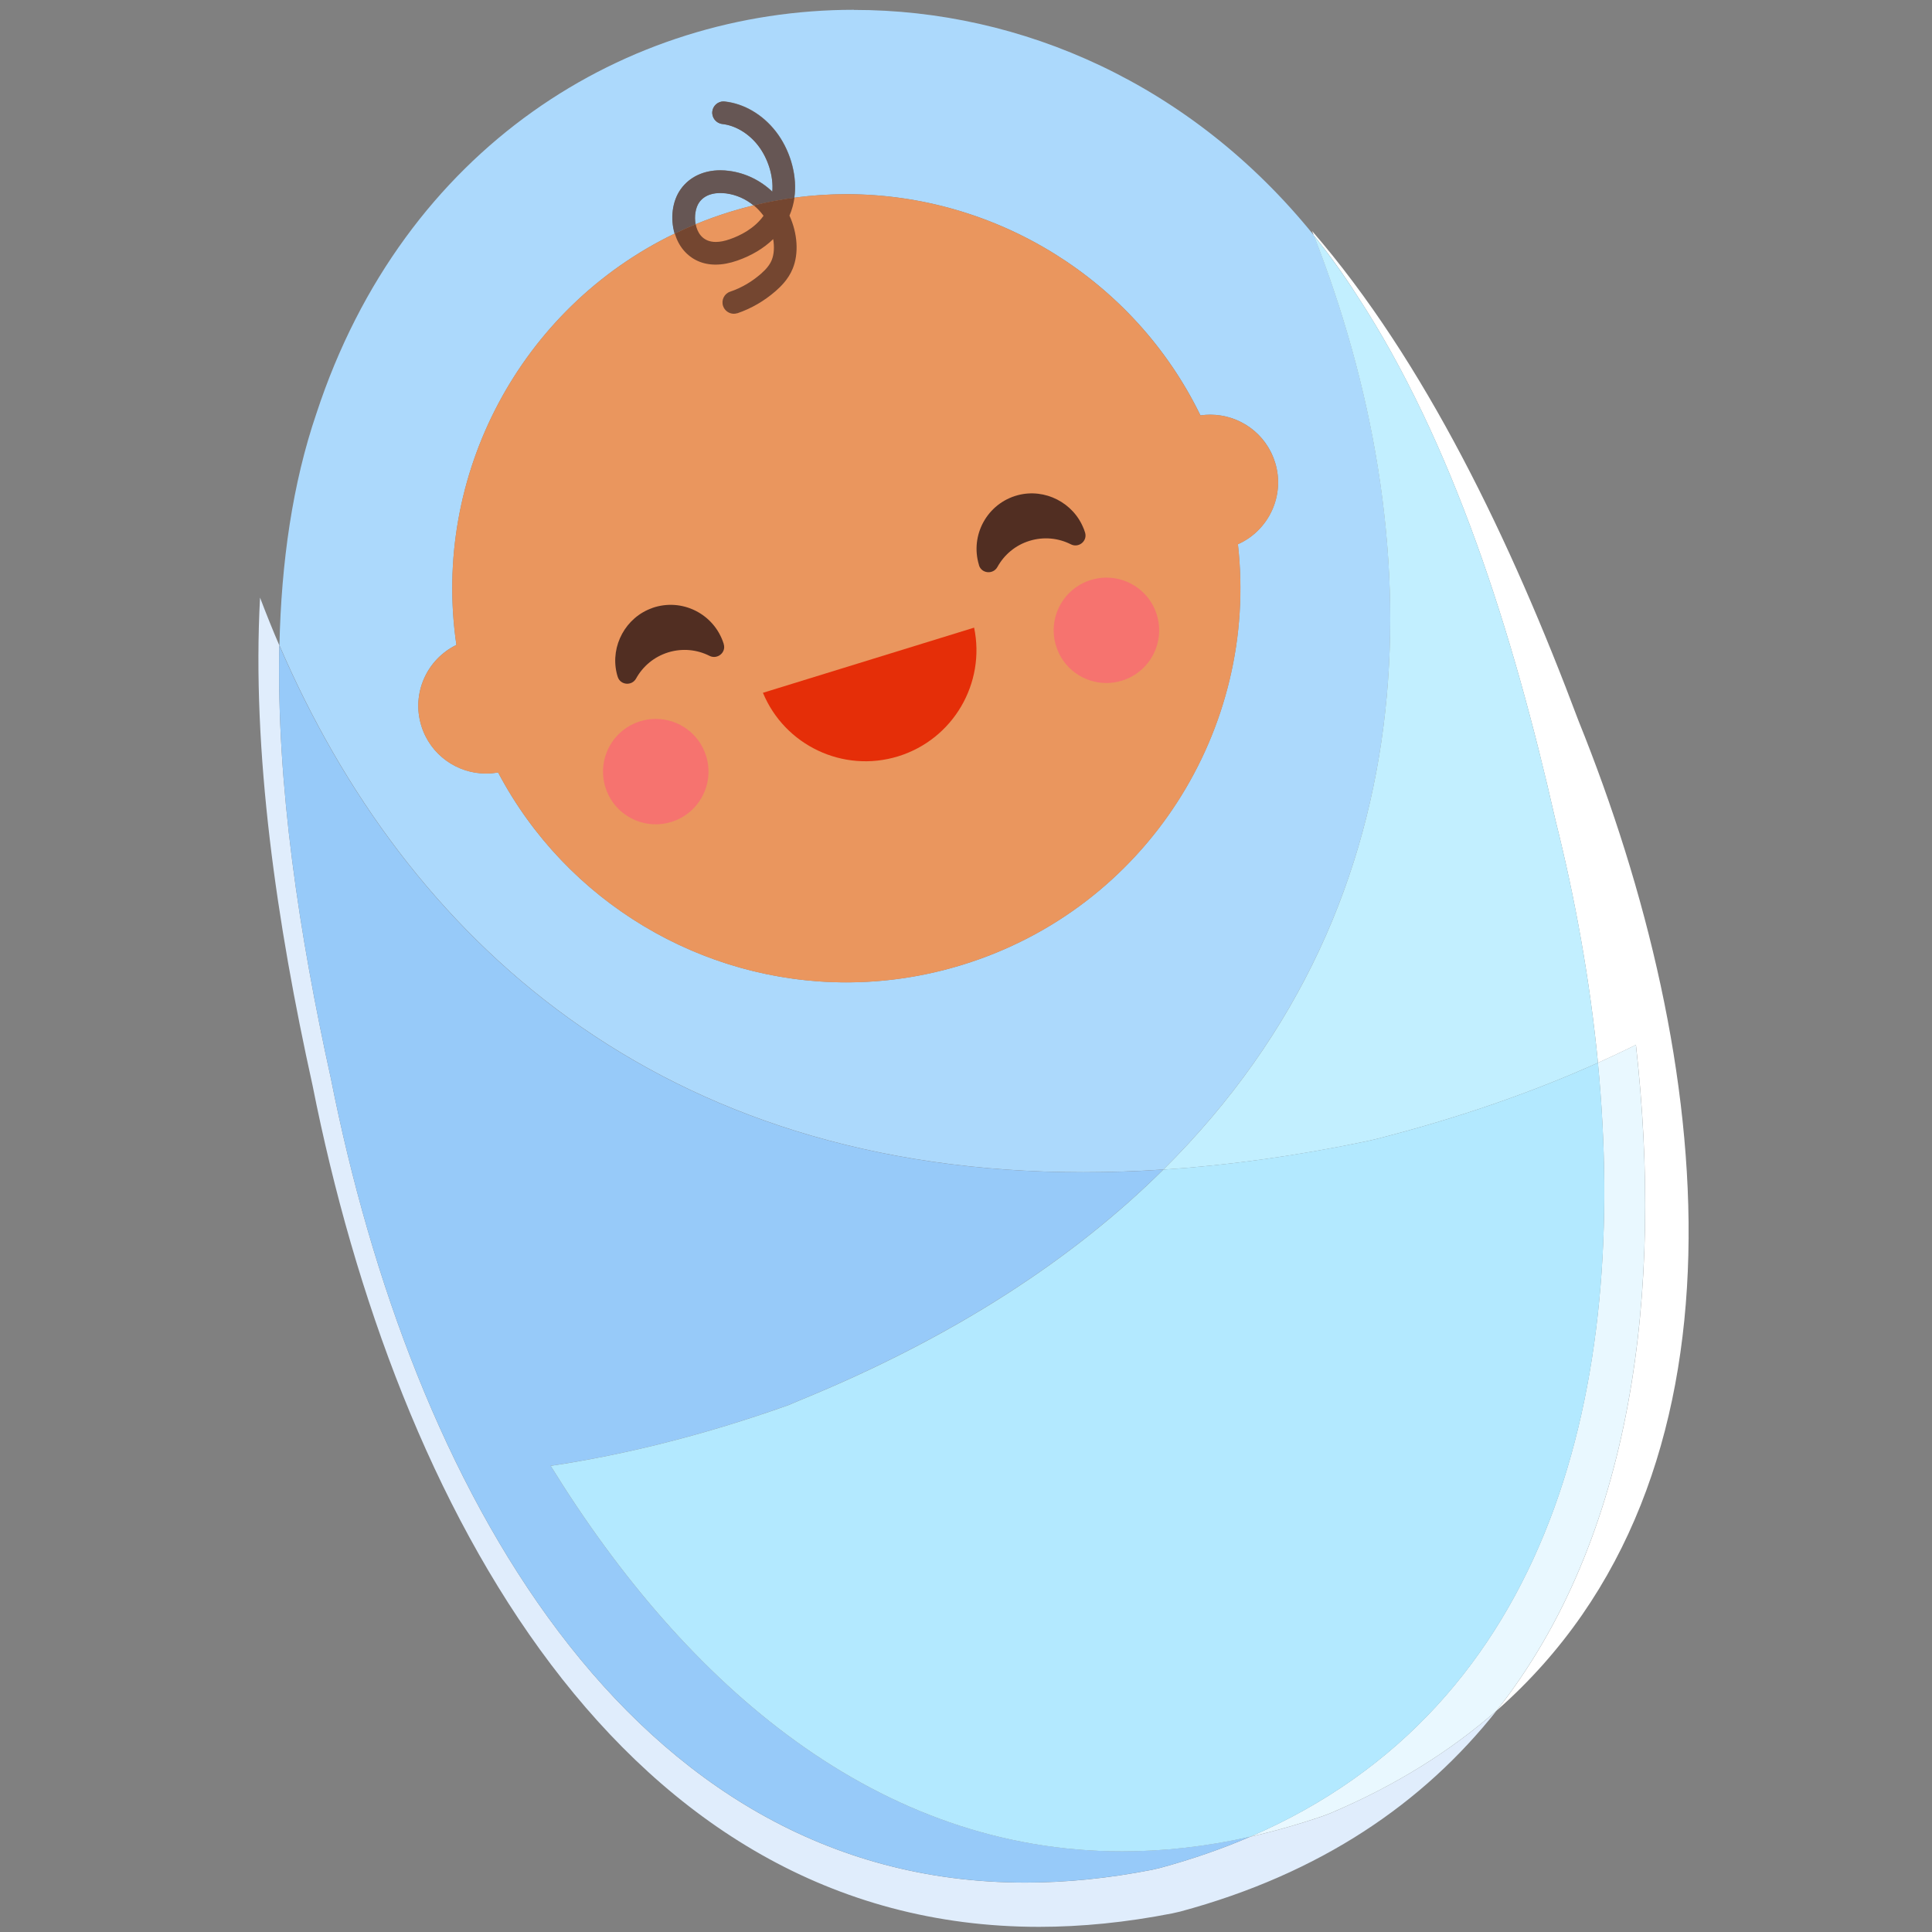 <?xml version="1.0" encoding="UTF-8"?>
<svg id="Layer_1" data-name="Layer 1" xmlns="http://www.w3.org/2000/svg" viewBox="0 0 300 300">
  <rect x="0" y="0" width="300" height="300" fill="#808080" stroke="none"/>
  <defs>
    <style>
      .cls-1 {
        fill: #512e22;
      }

      .cls-1, .cls-2, .cls-3, .cls-4, .cls-5, .cls-6, .cls-7, .cls-8, .cls-9, .cls-10, .cls-11, .cls-12, .cls-13 {
        stroke-width: 0px;
      }

      .cls-2 {
        fill: #c2efff;
      }

      .cls-3 {
        fill: #acd9fc;
      }

      .cls-4 {
        fill: #e0edfc;
      }

      .cls-5 {
        fill: #b3e9ff;
      }

      .cls-6 {
        fill: #665654;
      }

      .cls-7 {
        fill: #97caf9;
      }

      .cls-8 {
        fill: #744630;
      }

      .cls-9 {
        fill: #fff;
      }

      .cls-10 {
        fill: #e9f8ff;
      }

      .cls-11 {
        fill: #ea965e;
      }

      .cls-12 {
        fill: #e52e08;
      }

      .cls-13 {
        fill: #f6736f;
      }
    </style>
  </defs>
  <path class="cls-3" d="m111.87,29.96c-.47,0-1,.05-1.51.21-.66.2-1.29.58-1.76,1.23-.57.79-.8,2.16-.57,3.41,1.74-.72,3.53-1.36,5.36-1.93,1.21-.37,2.43-.71,3.64-1-1.21-1-2.68-1.65-4.23-1.86-.26-.04-.58-.06-.93-.06m8.06-.2c.21-2.37-.66-5.19-2.23-7.2-1.45-1.86-3.52-3.09-5.53-3.31-.97-.1-1.66-.97-1.56-1.94.1-.9.87-1.57,1.75-1.57.06,0,.13,0,.19.01,2.99.32,5.88,2.01,7.93,4.65,2.12,2.72,3.25,6.45,2.95,9.71-.02.19-.04.39-.07.58,2.7-.36,5.4-.54,8.08-.54,23.08,0,44.66,13.17,54.97,34.35.51-.08,1.02-.11,1.53-.11,4.49,0,8.66,2.89,10.05,7.41,1.59,5.14-.97,10.57-5.77,12.71,3.25,28.66-14.19,56.49-42.76,65.3-6.01,1.85-12.08,2.73-18.05,2.73-22.43,0-43.44-12.45-54.07-32.6-.63.11-1.25.17-1.87.17-4.49,0-8.66-2.9-10.05-7.42-1.55-5.03.86-10.32,5.45-12.55-3.86-26.33,9.92-52.31,33.9-63.88-.69-2.33-.39-5.05.97-6.93,1.36-1.88,3.55-2.9,6.13-2.9.45,0,.92.03,1.4.1,2.5.33,4.84,1.48,6.67,3.22m12.67-28.23c-35.38,0-69.89,21.32-83.46,62.63-3.74,10.94-5.47,23.16-5.76,36.05,19.62,45.53,58.92,81.82,124.82,81.82,4.05,0,8.19-.14,12.44-.42,42.74-42.37,41.37-99.11,23.37-145.06C185.03,13.03,158.59,1.53,132.6,1.54"/>
  <path class="cls-11" d="m197.98,71.81c-1.55-5.03-6.53-8.04-11.58-7.3-12.98-26.67-43.8-40.63-73.02-31.62-29.22,9.02-46.82,37.92-42.51,67.26-4.59,2.23-7,7.53-5.45,12.55,1.59,5.14,6.76,8.19,11.93,7.25,13.46,25.51,43.55,38.68,72.12,29.86,28.57-8.81,46.01-36.64,42.76-65.3,4.8-2.14,7.36-7.56,5.77-12.71"/>
  <path class="cls-1" d="m168.28,82.11c-1.57-4.05-6.03-6.33-10.23-5.22-4.75,1.26-7.46,6.21-6.03,10.86v.04c.42,1.3,2.2,1.44,2.86.25,1.04-1.88,2.77-3.38,4.99-4.06,2.21-.68,4.49-.43,6.41.54,1.22.62,2.61-.51,2.21-1.82-.06-.2-.13-.4-.2-.59Z"/>
  <path class="cls-1" d="m101.27,94.42c-4.1,1.44-6.5,5.84-5.52,10.07.05.21.1.41.17.61.41,1.3,2.19,1.45,2.85.26,1.04-1.88,2.77-3.37,4.99-4.06,2.21-.68,4.49-.43,6.41.54,1.21.61,2.61-.51,2.21-1.81v-.04c-1.45-4.65-6.47-7.21-11.11-5.58Z"/>
  <path class="cls-12" d="m118.47,107.58c3.37,8.13,12.43,12.5,21,9.86,8.57-2.65,13.59-11.37,11.79-19.98l-32.8,10.12Z"/>
  <path class="cls-13" d="m101.83,111.63c-.8,0-1.61.12-2.42.37-4.32,1.33-6.74,5.91-5.41,10.23,1.08,3.52,4.32,5.77,7.82,5.77.8,0,1.61-.12,2.42-.37,4.32-1.33,6.74-5.91,5.41-10.23-1.08-3.52-4.32-5.77-7.82-5.77"/>
  <path class="cls-13" d="m171.81,89.69c-.8,0-1.61.12-2.42.37-4.32,1.33-6.74,5.91-5.41,10.23,1.08,3.52,4.32,5.77,7.82,5.77.8,0,1.61-.12,2.42-.37,4.32-1.33,6.74-5.91,5.41-10.23-1.08-3.52-4.32-5.77-7.82-5.77"/>
  <path class="cls-6" d="m112.35,15.75c-.88,0-1.65.67-1.75,1.57-.1.96.6,1.83,1.56,1.94,2.01.22,4.08,1.45,5.53,3.31,1.57,2.01,2.44,4.83,2.23,7.2-1.83-1.74-4.17-2.89-6.67-3.22-.48-.06-.94-.1-1.4-.1-2.58,0-4.77,1.02-6.13,2.9-1.36,1.88-1.66,4.6-.97,6.93,1.07-.51,2.15-1,3.25-1.45-.24-1.25,0-2.62.57-3.41.47-.66,1.11-1.03,1.76-1.23.51-.16,1.04-.21,1.51-.21.35,0,.66.03.93.06,1.55.21,3.02.86,4.23,1.86,2.11-.51,4.22-.91,6.33-1.19.03-.19.05-.38.07-.58.3-3.27-.83-6.99-2.95-9.71-2.05-2.63-4.94-4.32-7.93-4.65-.06,0-.13-.01-.19-.01"/>
  <path class="cls-8" d="m123.36,30.69c-2.11.28-4.22.68-6.33,1.19.55.45,1.05.98,1.48,1.56l.05.07c-1.45,2.02-3.69,3.1-5.22,3.63-.81.29-1.54.43-2.19.43-.98,0-1.76-.33-2.32-.98-.42-.49-.68-1.12-.8-1.78-1.1.46-2.19.94-3.25,1.45.29.97.75,1.87,1.38,2.61,1.25,1.46,2.95,2.22,4.95,2.22,1.05,0,2.19-.21,3.39-.63,2.23-.78,4.11-1.92,5.56-3.33.2,1.19.14,2.36-.23,3.26-.3.73-.83,1.39-1.7,2.15-1.43,1.24-3.03,2.17-4.75,2.75-.92.31-1.41,1.31-1.1,2.23.25.73.93,1.2,1.67,1.2.17,0,.35-.03.52-.08h.04c2.16-.74,4.16-1.9,5.93-3.44.81-.71,1.97-1.83,2.64-3.46.99-2.37.76-5.52-.49-8.26.38-.88.64-1.82.78-2.8"/>
  <path class="cls-4" d="m40.38,92.79c-1.3,24,2.58,50.55,8.16,75.78,13,65.56,48.13,130.63,112.8,130.63,6.58,0,13.48-.68,20.68-2.09l1.23-.28c21.84-5.88,37.83-16.9,49.14-31.2-7.11,6.24-15.66,11.62-25.84,15.94l-1.13.43c-3.83,1.31-7.6,2.38-11.29,3.21-4.37,1.88-9.05,3.51-14.05,4.86l-1.16.27c-6.87,1.35-13.44,1.99-19.72,1.99-61.79,0-95.41-62.18-107.81-124.81-4.93-22.37-8.49-45.76-8.01-67.29-1.06-2.45-2.05-4.93-3-7.43"/>
  <path class="cls-7" d="m43.38,100.22c-.48,21.53,3.08,44.93,8.01,67.29,12.4,62.63,46.02,124.81,107.81,124.81,6.28,0,12.85-.64,19.72-1.99l1.16-.27c5-1.35,9.68-2.97,14.05-4.86-6.86,1.54-13.49,2.27-19.89,2.27-37.82,0-67.56-25.52-88.74-59.86,11.58-1.72,23.93-4.81,36.92-9.43l1.6-.68c24.16-9.87,42.72-22.12,56.61-35.89-4.25.28-8.39.42-12.44.42-65.9,0-105.2-36.29-124.82-81.82"/>
  <path class="cls-9" d="m203.75,35.9c.09.22.17.44.26.66,2.38,2.95,4.64,6.08,6.76,9.41,14.71,22.46,24.16,52.19,30.75,81.34,3.07,12.22,5.38,24.96,6.61,37.72,2.01-.9,3.97-1.83,5.9-2.78,4.27,37.98-.4,76.49-21.63,103.37,41.23-36.19,33.91-101.21,12.7-153.72-10.45-27.88-23.84-55.79-41.34-76.01"/>
  <path class="cls-2" d="m204.01,36.56c18,45.95,19.37,102.7-23.37,145.06,9.85-.65,20.23-2.06,31.19-4.33l1.78-.4c12.73-3.25,24.19-7.22,34.52-11.86-1.23-12.76-3.53-25.5-6.61-37.72-6.59-29.15-16.03-58.88-30.75-81.34-2.13-3.32-4.39-6.46-6.76-9.41"/>
  <path class="cls-10" d="m254.02,162.25c-1.92.95-3.89,1.88-5.9,2.78,4.79,49.82-6.93,99.9-53.99,120.17,3.7-.83,7.46-1.9,11.29-3.21l1.13-.43c10.18-4.31,18.73-9.7,25.84-15.94,21.23-26.88,25.9-65.39,21.63-103.37"/>
  <path class="cls-5" d="m248.13,165.03c-10.33,4.64-21.79,8.61-34.52,11.86l-1.78.4c-10.96,2.26-21.35,3.68-31.19,4.33-13.89,13.77-32.45,26.03-56.61,35.89l-1.6.68c-12.99,4.62-25.34,7.7-36.92,9.43,21.18,34.34,50.92,59.86,88.74,59.86,6.4,0,13.03-.73,19.89-2.27,47.06-20.27,58.78-70.35,53.99-120.17"/>
</svg>